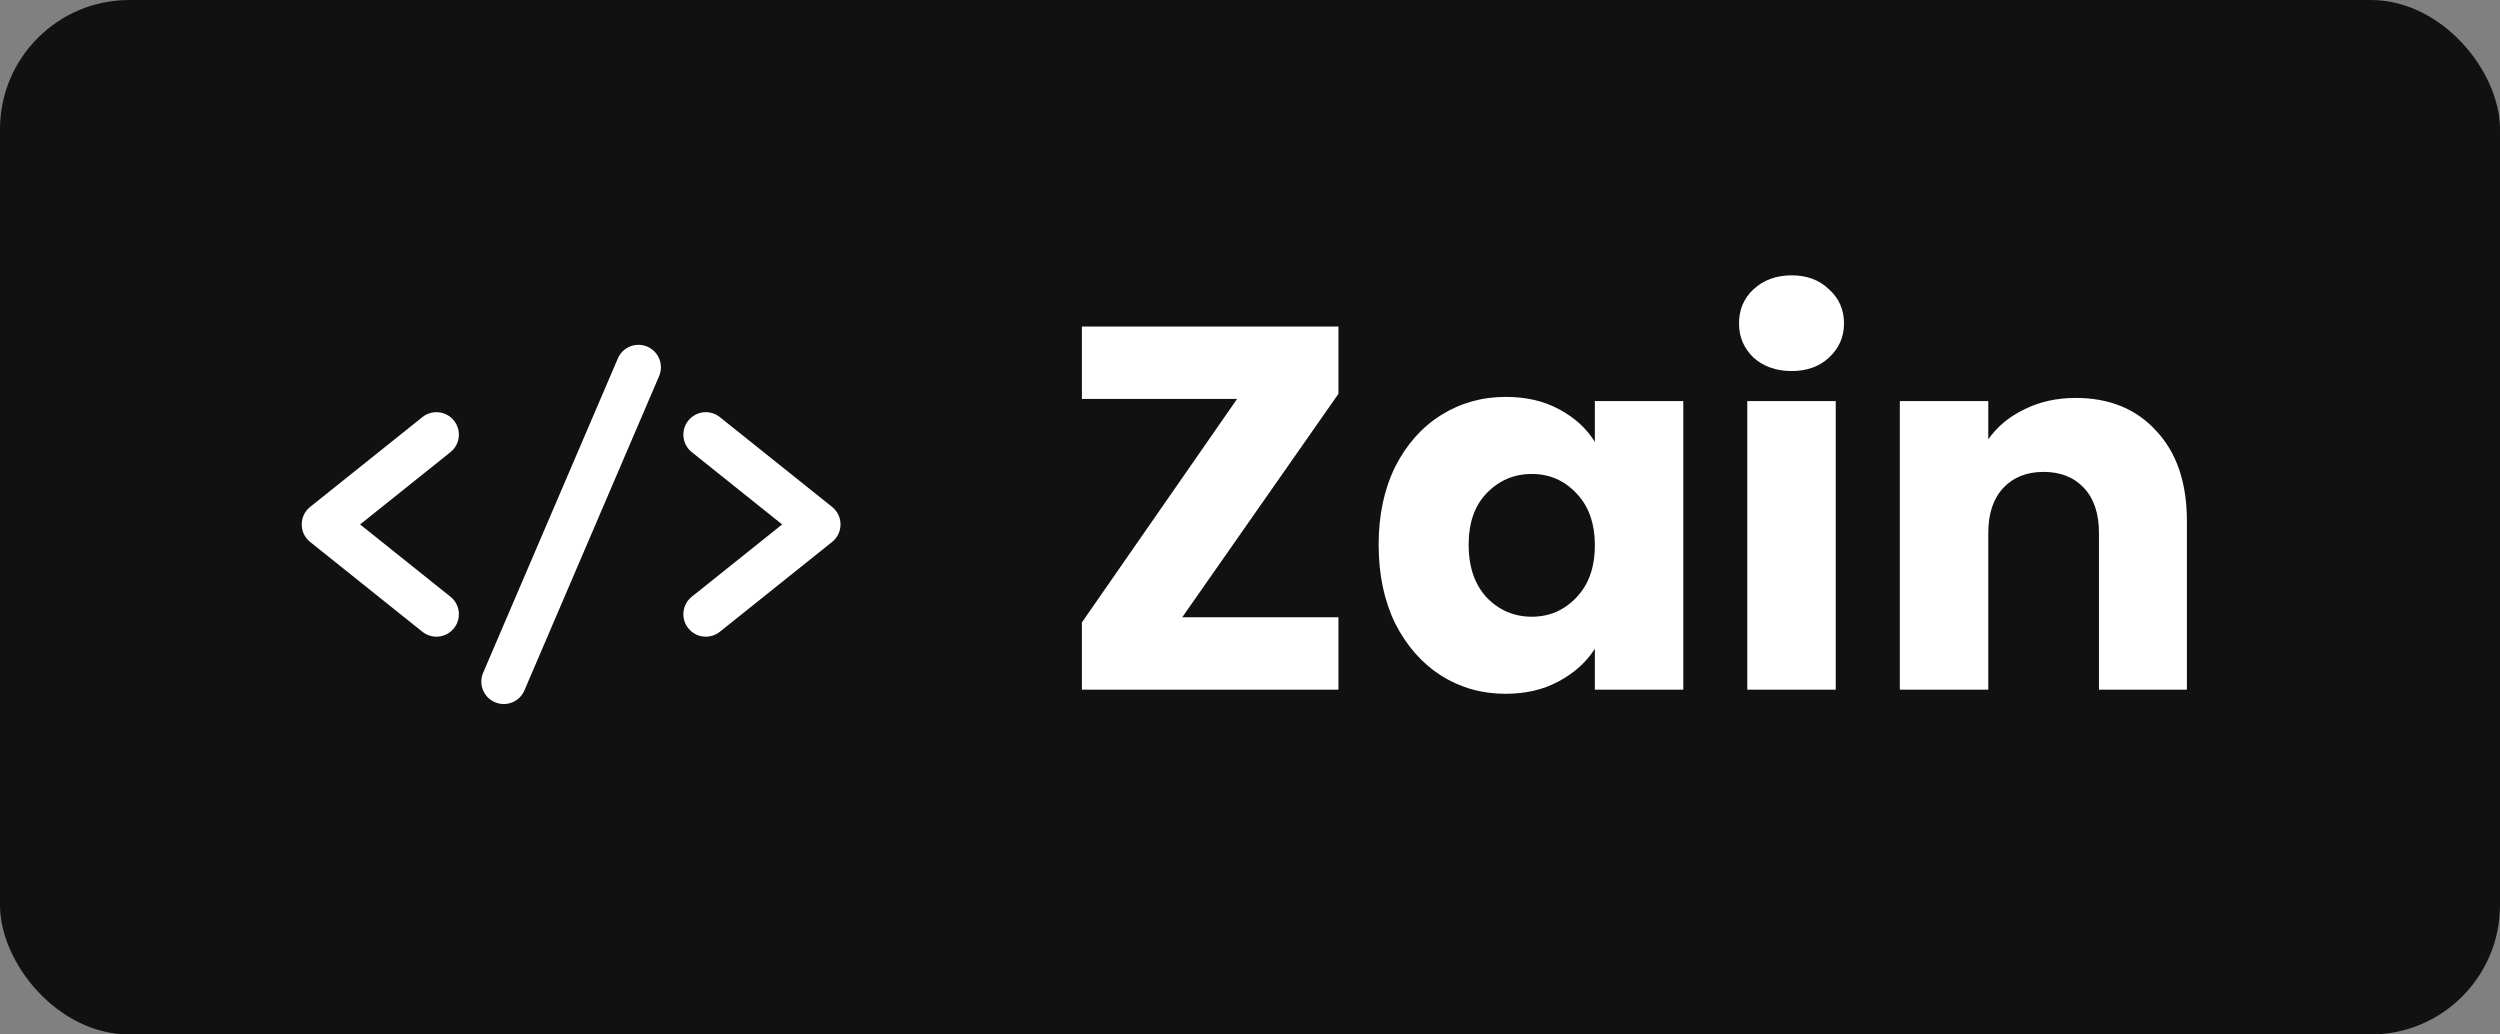 <svg width="116" height="48" viewBox="0 0 116 48" fill="none" xmlns="http://www.w3.org/2000/svg">
<rect x="0" y="0" width="116" height="48" fill="#808080" stroke="none"/>
<rect width="116" height="48" rx="6" fill="#111111"/>
<path d="M54.856 28.64H62.104V32H50.2V28.88L57.4 18.512H50.2V15.152H62.104V18.272L54.856 28.64ZM63.969 25.28C63.969 23.904 64.225 22.696 64.737 21.656C65.265 20.616 65.977 19.816 66.873 19.256C67.769 18.696 68.769 18.416 69.873 18.416C70.817 18.416 71.641 18.608 72.345 18.992C73.065 19.376 73.617 19.88 74.001 20.504V18.608H78.105V32H74.001V30.104C73.601 30.728 73.041 31.232 72.321 31.616C71.617 32 70.793 32.192 69.849 32.192C68.761 32.192 67.769 31.912 66.873 31.352C65.977 30.776 65.265 29.968 64.737 28.928C64.225 27.872 63.969 26.656 63.969 25.28ZM74.001 25.304C74.001 24.28 73.713 23.472 73.137 22.88C72.577 22.288 71.889 21.992 71.073 21.992C70.257 21.992 69.561 22.288 68.985 22.88C68.425 23.456 68.145 24.256 68.145 25.28C68.145 26.304 68.425 27.12 68.985 27.728C69.561 28.32 70.257 28.616 71.073 28.616C71.889 28.616 72.577 28.32 73.137 27.728C73.713 27.136 74.001 26.328 74.001 25.304ZM83.138 17.216C82.418 17.216 81.826 17.008 81.362 16.592C80.914 16.16 80.69 15.632 80.69 15.008C80.69 14.368 80.914 13.84 81.362 13.424C81.826 12.992 82.418 12.776 83.138 12.776C83.842 12.776 84.418 12.992 84.866 13.424C85.33 13.84 85.562 14.368 85.562 15.008C85.562 15.632 85.33 16.16 84.866 16.592C84.418 17.008 83.842 17.216 83.138 17.216ZM85.178 18.608V32H81.074V18.608H85.178ZM96.312 18.464C97.88 18.464 99.128 18.976 100.056 20C101 21.008 101.472 22.4 101.472 24.176V32H97.392V24.728C97.392 23.832 97.16 23.136 96.696 22.64C96.232 22.144 95.608 21.896 94.824 21.896C94.04 21.896 93.416 22.144 92.952 22.64C92.488 23.136 92.256 23.832 92.256 24.728V32H88.152V18.608H92.256V20.384C92.672 19.792 93.232 19.328 93.936 18.992C94.64 18.64 95.432 18.464 96.312 18.464Z" fill="white"/>
<path d="M30.035 16.084C29.507 15.858 28.894 16.103 28.668 16.632L22.418 31.215C22.191 31.744 22.436 32.356 22.965 32.583C23.494 32.81 24.106 32.565 24.332 32.036L30.582 17.452C30.809 16.924 30.564 16.311 30.035 16.084ZM21.063 19.516C20.704 19.067 20.048 18.994 19.599 19.354L14.391 23.52C13.87 23.937 13.87 24.73 14.391 25.147L19.599 29.314C20.048 29.673 20.704 29.601 21.063 29.151C21.423 28.702 21.35 28.047 20.901 27.687L16.709 24.334L20.901 20.98C21.35 20.621 21.423 19.965 21.063 19.516ZM38.609 23.52L33.401 19.354C32.952 18.994 32.296 19.067 31.937 19.516C31.577 19.965 31.65 20.621 32.099 20.98L36.291 24.334L32.099 27.687C31.65 28.047 31.577 28.702 31.937 29.151C32.297 29.601 32.952 29.673 33.401 29.314L38.609 25.147C39.13 24.731 39.13 23.937 38.609 23.52Z" fill="white"/>
</svg>
